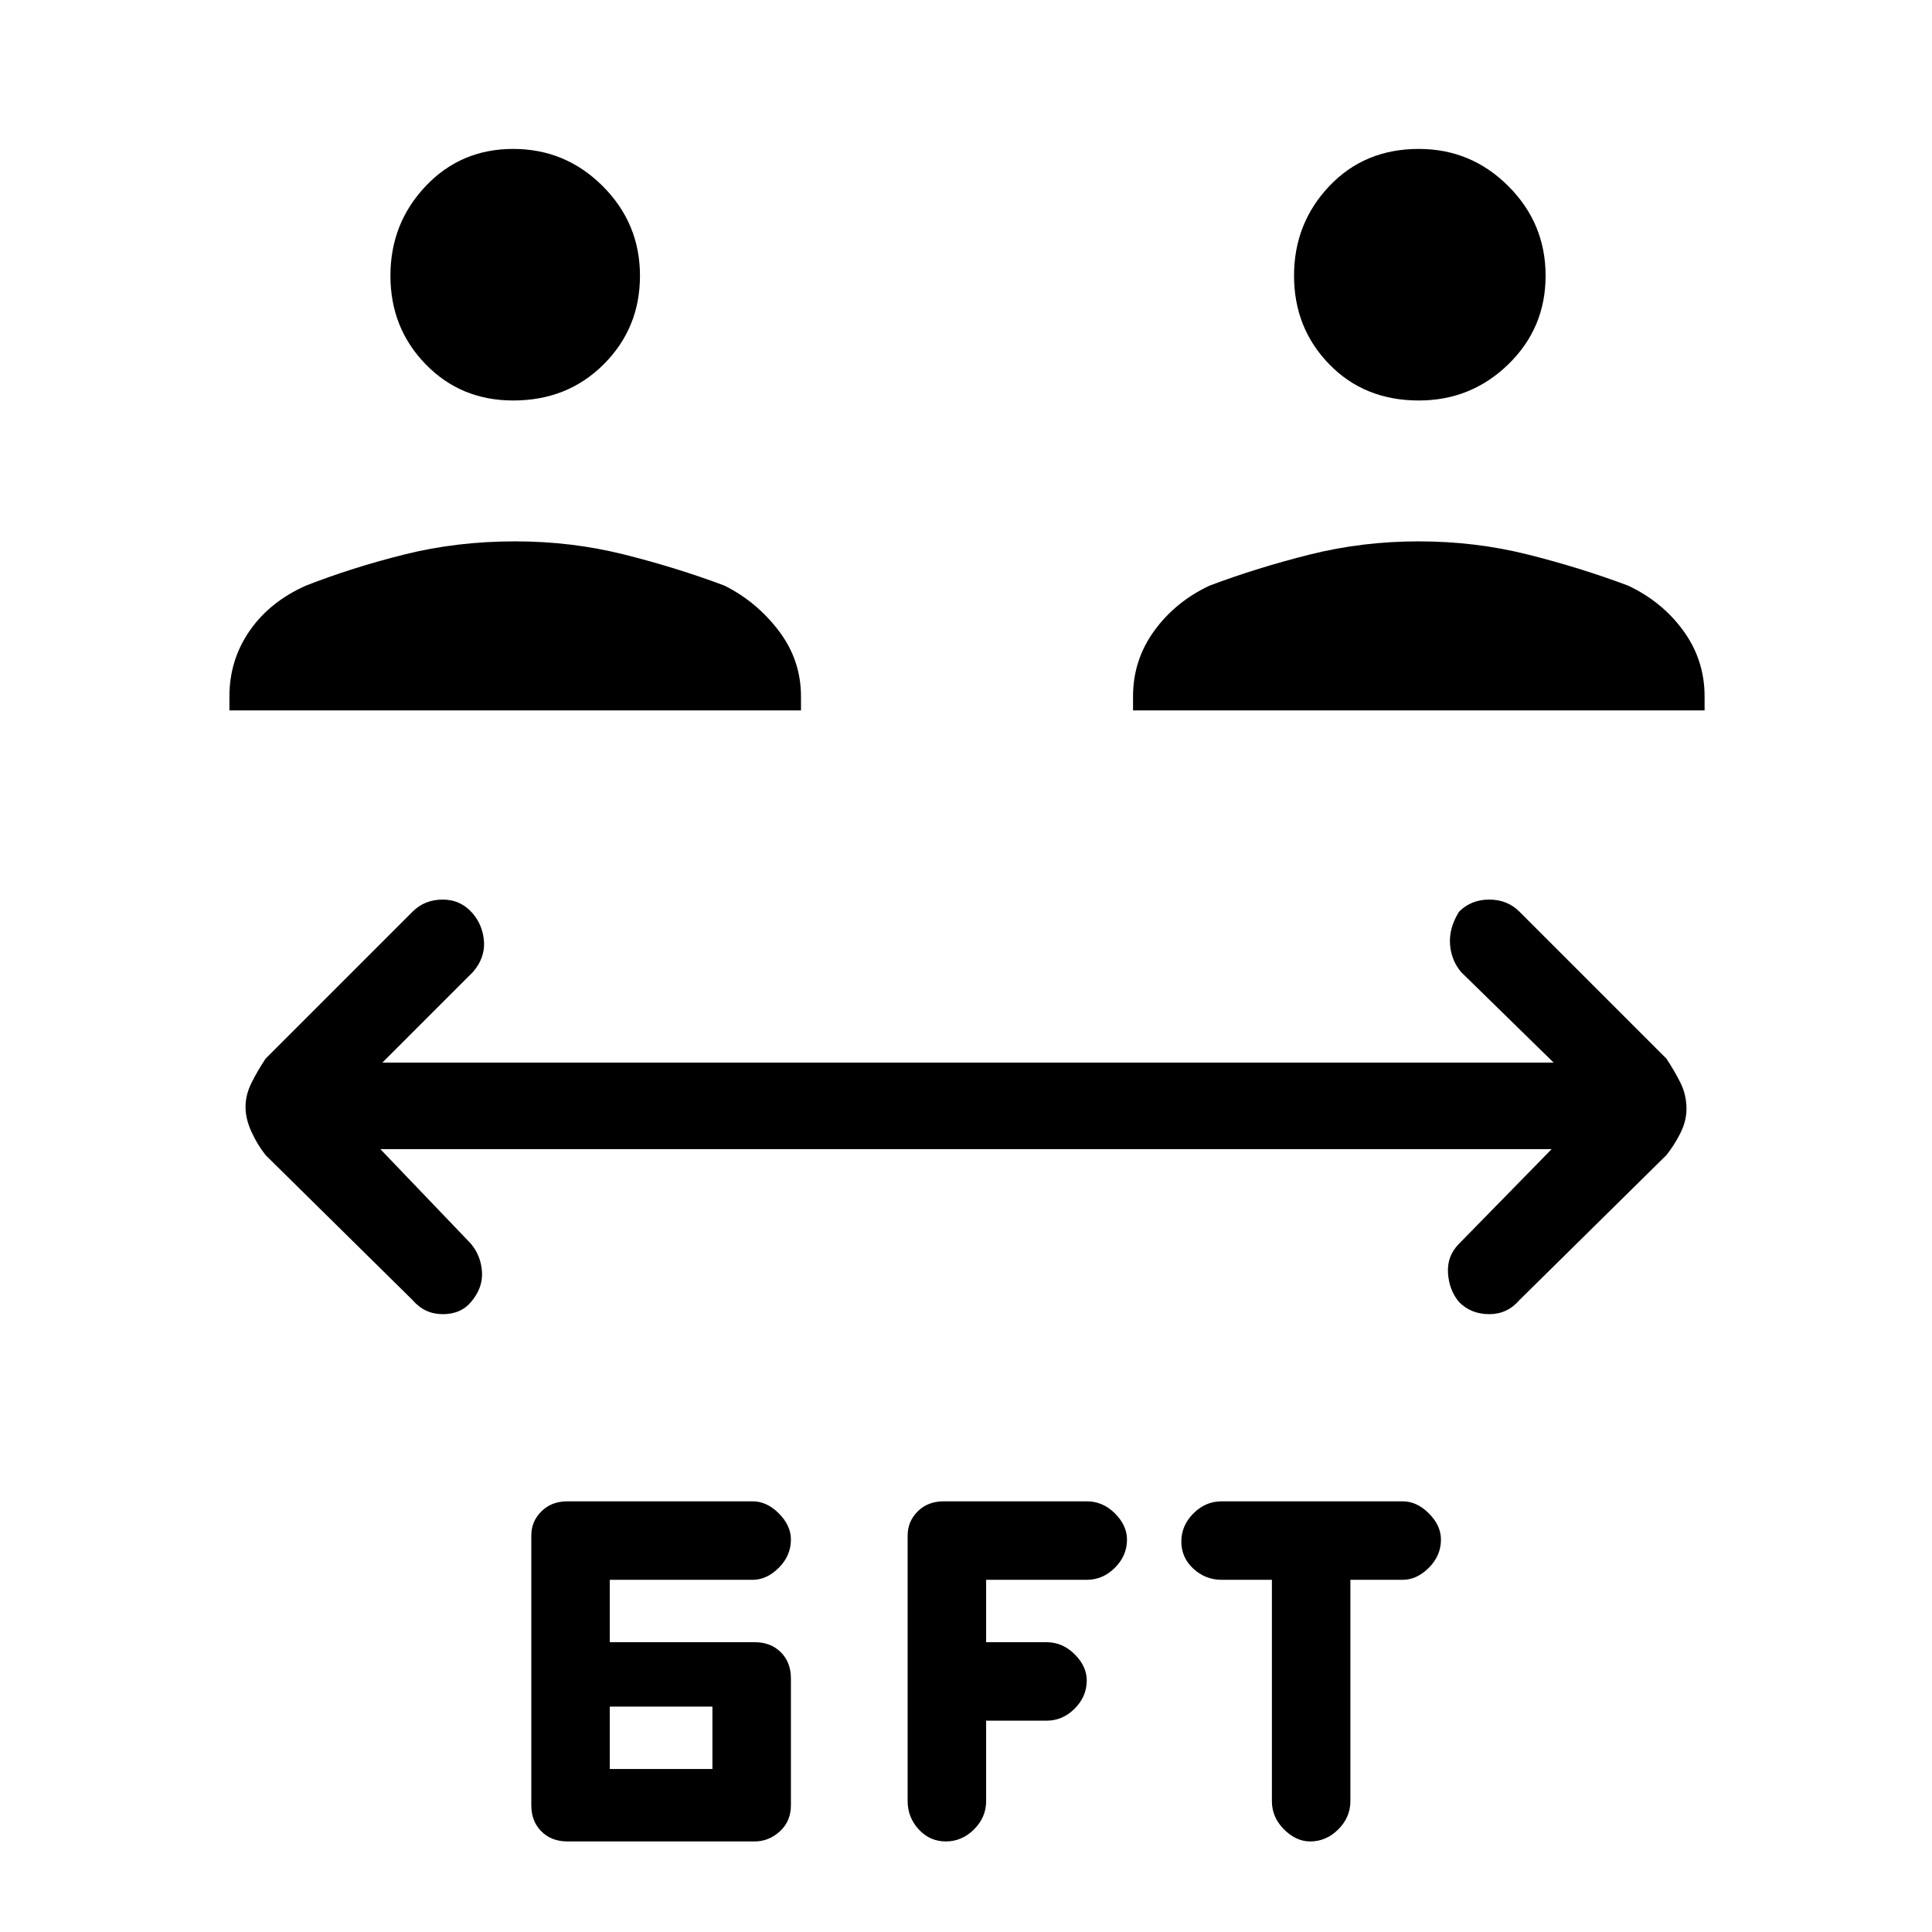 <svg xmlns="http://www.w3.org/2000/svg" height="48" width="48"><path d="M12.75 9.95Q11.45 9.95 10.575 9.05Q9.7 8.15 9.7 6.85Q9.7 5.55 10.575 4.625Q11.45 3.7 12.75 3.7Q14.05 3.7 14.975 4.625Q15.9 5.55 15.9 6.85Q15.9 8.15 15 9.05Q14.1 9.95 12.75 9.95ZM5.7 17.65V17.3Q5.7 16.4 6.2 15.675Q6.7 14.95 7.6 14.55Q8.75 14.1 10.05 13.775Q11.35 13.45 12.8 13.45Q14.2 13.45 15.5 13.775Q16.8 14.1 18 14.55Q18.8 14.95 19.35 15.675Q19.9 16.4 19.9 17.3V17.65ZM35.25 9.95Q33.9 9.95 33.025 9.05Q32.15 8.15 32.15 6.85Q32.15 5.55 33.025 4.625Q33.9 3.7 35.25 3.7Q36.55 3.7 37.475 4.625Q38.4 5.55 38.4 6.85Q38.4 8.15 37.475 9.05Q36.55 9.95 35.25 9.95ZM28.15 17.65V17.3Q28.15 16.4 28.675 15.675Q29.2 14.95 30.05 14.55Q31.25 14.1 32.55 13.775Q33.85 13.45 35.25 13.45Q36.65 13.45 37.95 13.775Q39.25 14.1 40.45 14.55Q41.3 14.95 41.825 15.675Q42.35 16.4 42.35 17.3V17.65ZM14.1 45.75Q13.7 45.75 13.45 45.5Q13.2 45.25 13.2 44.85V38.15Q13.2 37.8 13.45 37.55Q13.7 37.3 14.1 37.3H18.7Q19.05 37.3 19.35 37.6Q19.65 37.9 19.65 38.25Q19.65 38.65 19.35 38.95Q19.05 39.25 18.7 39.25H15.15V40.8H18.75Q19.15 40.8 19.4 41.05Q19.65 41.3 19.65 41.7V44.85Q19.65 45.25 19.375 45.5Q19.1 45.75 18.75 45.75ZM15.15 43.95H17.7V42.4H15.15ZM32.55 45.75Q32.2 45.75 31.9 45.45Q31.6 45.15 31.6 44.75V39.25H30.35Q29.95 39.25 29.65 38.975Q29.35 38.7 29.35 38.3Q29.35 37.9 29.65 37.6Q29.95 37.3 30.35 37.3H34.85Q35.2 37.3 35.5 37.6Q35.8 37.9 35.8 38.25Q35.8 38.65 35.5 38.95Q35.2 39.25 34.85 39.25H33.55V44.75Q33.55 45.15 33.25 45.45Q32.95 45.75 32.55 45.75ZM23.5 45.75Q23.1 45.75 22.825 45.45Q22.55 45.15 22.55 44.75V38.15Q22.55 37.8 22.8 37.55Q23.05 37.3 23.45 37.3H27Q27.4 37.3 27.7 37.6Q28 37.9 28 38.25Q28 38.65 27.7 38.95Q27.4 39.25 27 39.25H24.5V40.8H26Q26.4 40.8 26.7 41.1Q27 41.4 27 41.75Q27 42.15 26.7 42.45Q26.4 42.75 26 42.75H24.5V44.75Q24.5 45.15 24.2 45.45Q23.9 45.75 23.5 45.75ZM10.25 32.3 6.6 28.7Q6.4 28.45 6.25 28.125Q6.1 27.8 6.1 27.5Q6.1 27.2 6.25 26.9Q6.4 26.6 6.6 26.3L10.25 22.65Q10.55 22.35 11 22.35Q11.45 22.35 11.75 22.7Q12 23 12.025 23.4Q12.05 23.8 11.75 24.15L9.5 26.4H38.6L36.3 24.15Q36.05 23.85 36.025 23.45Q36 23.05 36.25 22.65Q36.55 22.35 37 22.35Q37.45 22.35 37.75 22.65L41.4 26.3Q41.6 26.6 41.75 26.9Q41.9 27.2 41.9 27.55Q41.9 27.85 41.75 28.15Q41.6 28.45 41.4 28.7L37.75 32.3Q37.45 32.65 37 32.65Q36.55 32.65 36.25 32.35Q36 32.05 35.975 31.625Q35.95 31.2 36.25 30.9L38.55 28.55H9.45L11.7 30.9Q11.95 31.2 11.975 31.6Q12 32 11.7 32.35Q11.45 32.65 11 32.65Q10.55 32.65 10.25 32.3Z"/></svg>